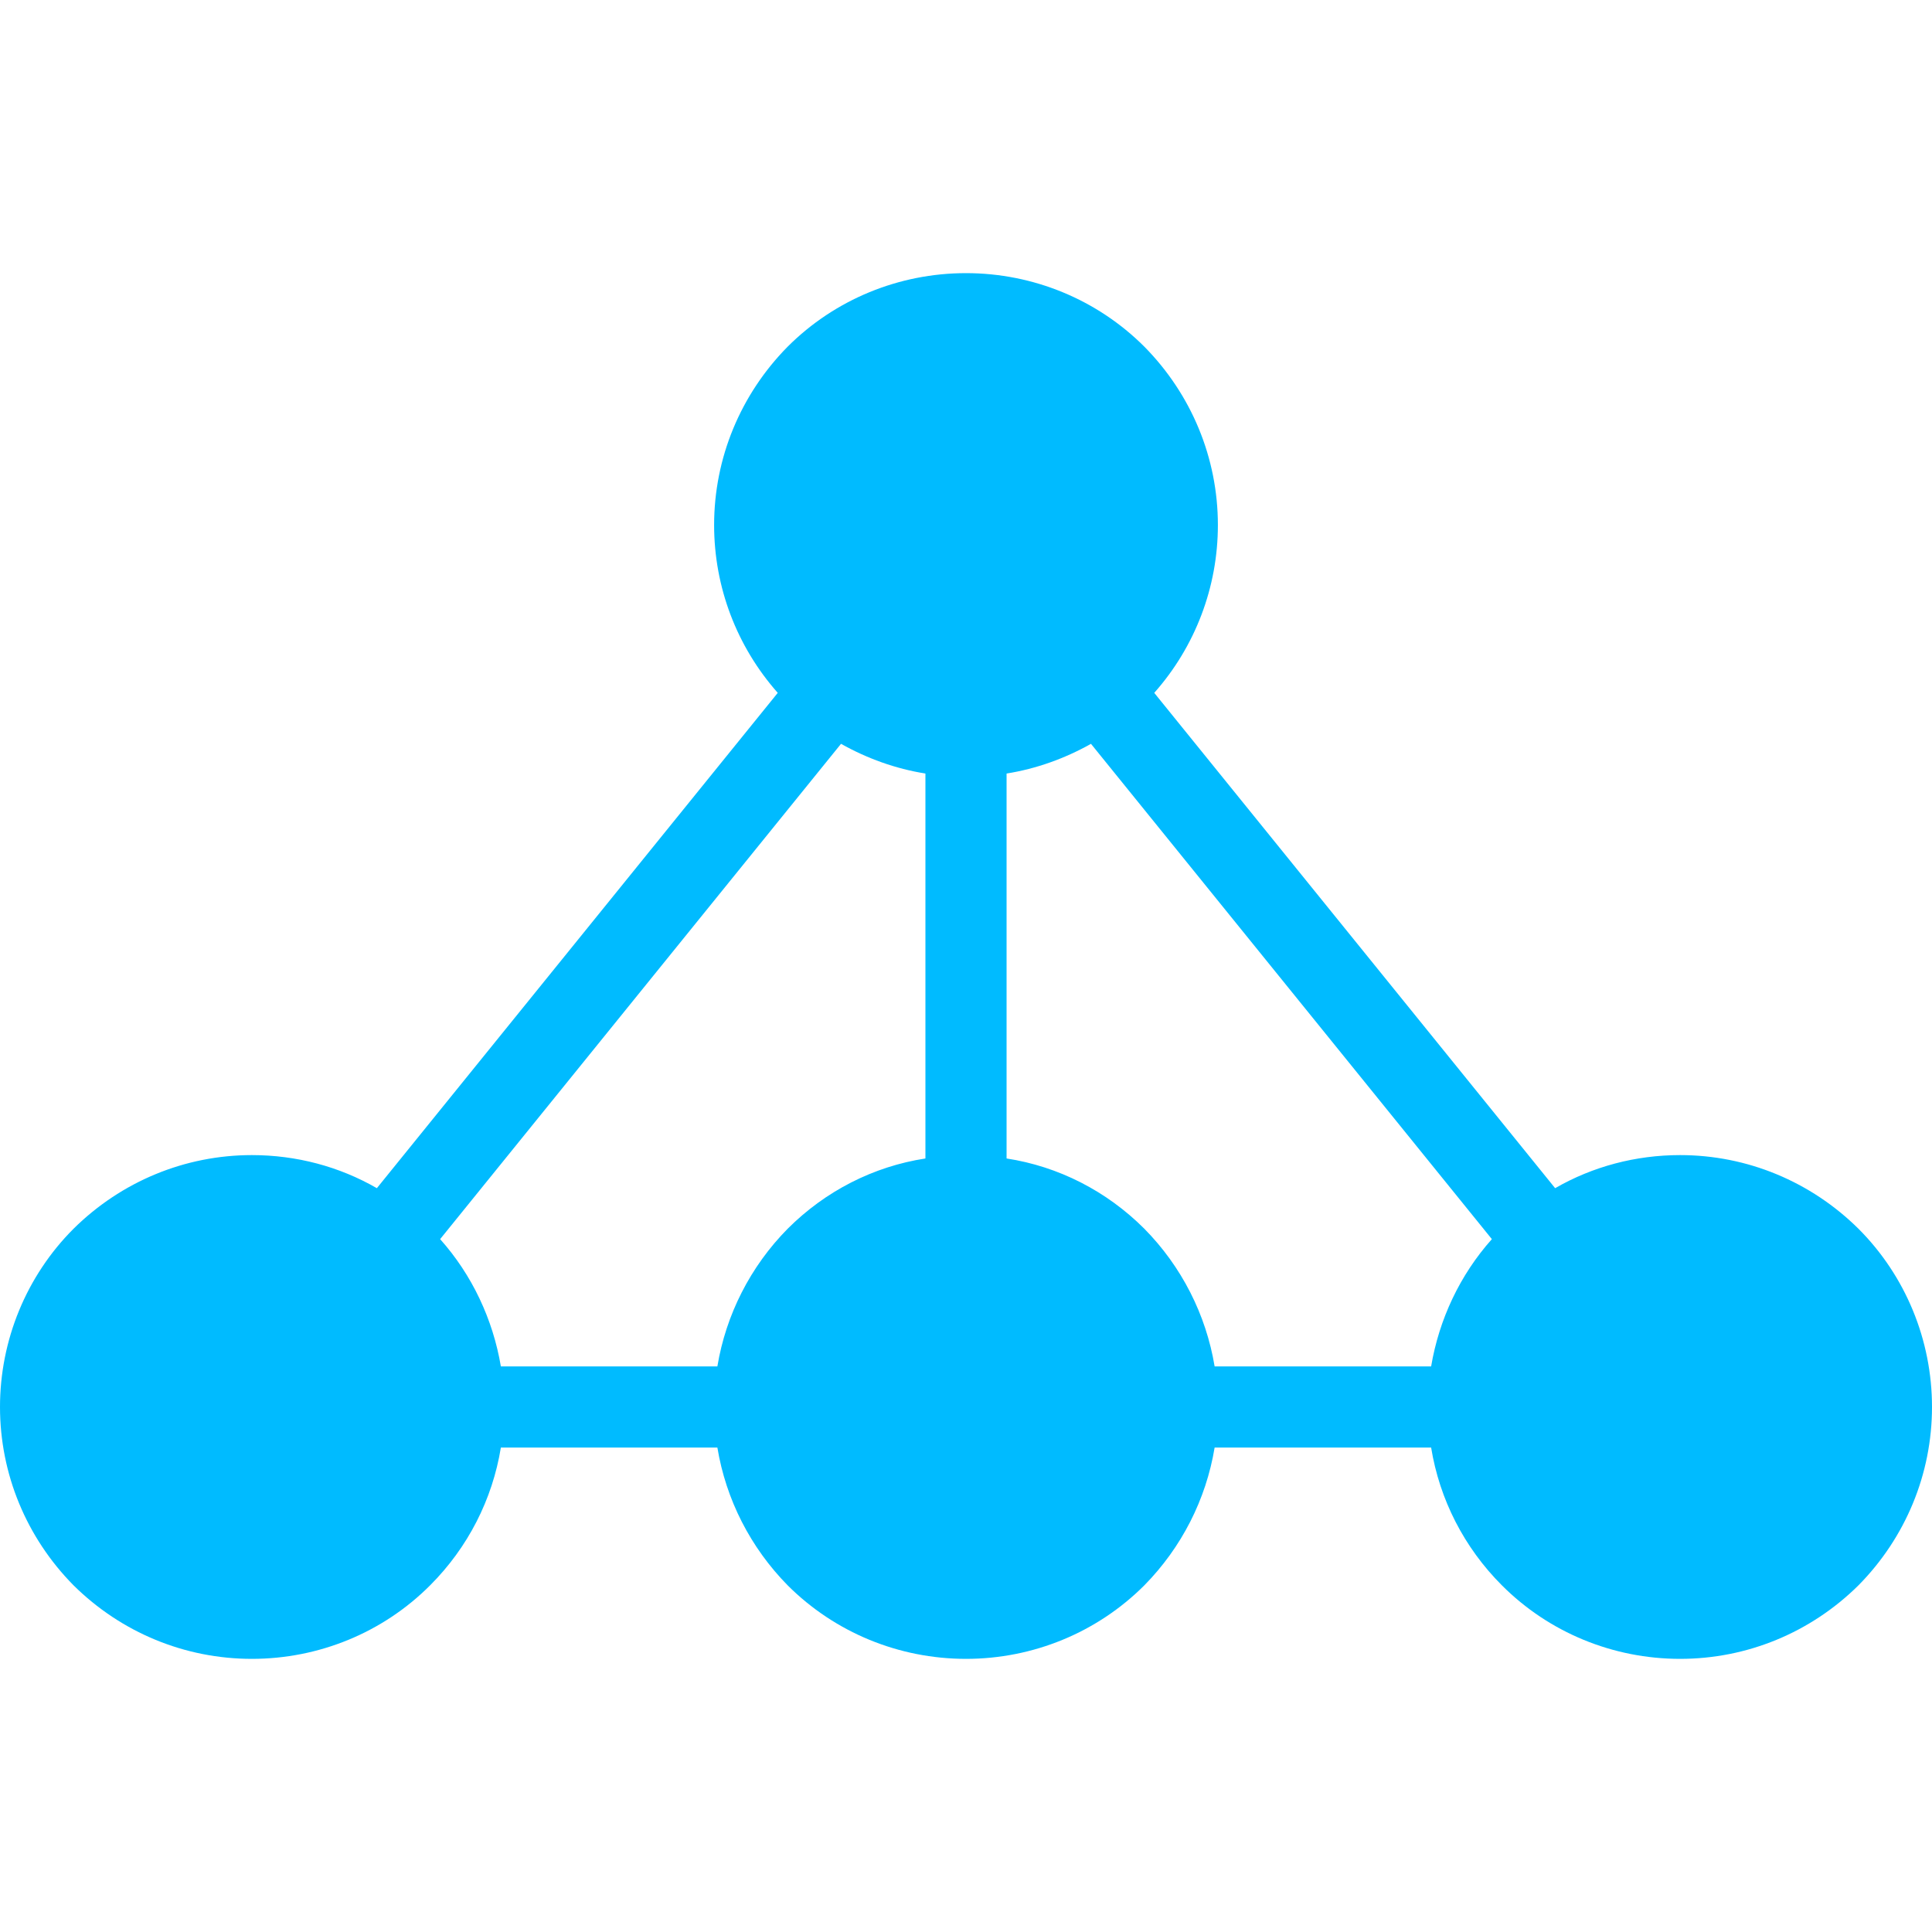 
<svg xmlns="http://www.w3.org/2000/svg" xmlns:xlink="http://www.w3.org/1999/xlink" width="16px" height="16px" viewBox="0 0 16 16" version="1.1">
<g id="surface1">
<path style=" stroke:none;fill-rule:evenodd;fill:#00bbff;fill-opacity:1;" d="M 7.664 9.594 L 7.664 6.406 C 7.418 6.367 7.18 6.281 6.965 6.16 L 3.645 10.262 C 3.91 10.559 4.082 10.926 4.148 11.316 L 5.941 11.316 C 6.012 10.887 6.215 10.488 6.523 10.176 C 6.836 9.863 7.234 9.66 7.664 9.594 Z M 8.336 6.406 L 8.336 9.594 C 8.766 9.66 9.164 9.863 9.477 10.176 C 9.785 10.488 9.988 10.887 10.059 11.316 L 11.852 11.316 C 11.918 10.926 12.09 10.559 12.355 10.262 L 9.035 6.16 C 8.82 6.281 8.582 6.367 8.336 6.406 Z M 11.852 11.988 L 10.059 11.988 C 9.988 12.418 9.785 12.816 9.477 13.129 C 9.086 13.52 8.555 13.738 8 13.738 C 7.445 13.738 6.914 13.52 6.523 13.129 C 6.215 12.816 6.012 12.418 5.941 11.988 L 4.148 11.988 C 4.078 12.418 3.875 12.816 3.562 13.129 C 3.172 13.52 2.641 13.738 2.086 13.738 C 1.531 13.738 1.004 13.52 0.609 13.129 C 0.219 12.734 0 12.207 0 11.652 C 0 11.098 0.219 10.566 0.609 10.176 C 1.004 9.785 1.531 9.566 2.086 9.566 C 2.453 9.566 2.809 9.66 3.121 9.84 L 6.441 5.738 C 6.102 5.355 5.914 4.863 5.914 4.348 C 5.914 3.793 6.133 3.266 6.523 2.871 C 6.914 2.48 7.445 2.262 8 2.262 C 8.555 2.262 9.086 2.48 9.477 2.871 C 9.867 3.266 10.086 3.793 10.086 4.348 C 10.086 4.863 9.898 5.355 9.559 5.738 L 12.879 9.84 C 13.191 9.66 13.547 9.566 13.914 9.566 C 14.469 9.566 14.996 9.785 15.391 10.176 C 15.781 10.566 16 11.098 16 11.652 C 16 12.207 15.781 12.734 15.391 13.129 C 14.996 13.52 14.469 13.738 13.914 13.738 C 13.359 13.738 12.828 13.52 12.438 13.129 C 12.125 12.816 11.922 12.418 11.852 11.988 Z M 11.852 11.988 "/>
</g>
</svg>

